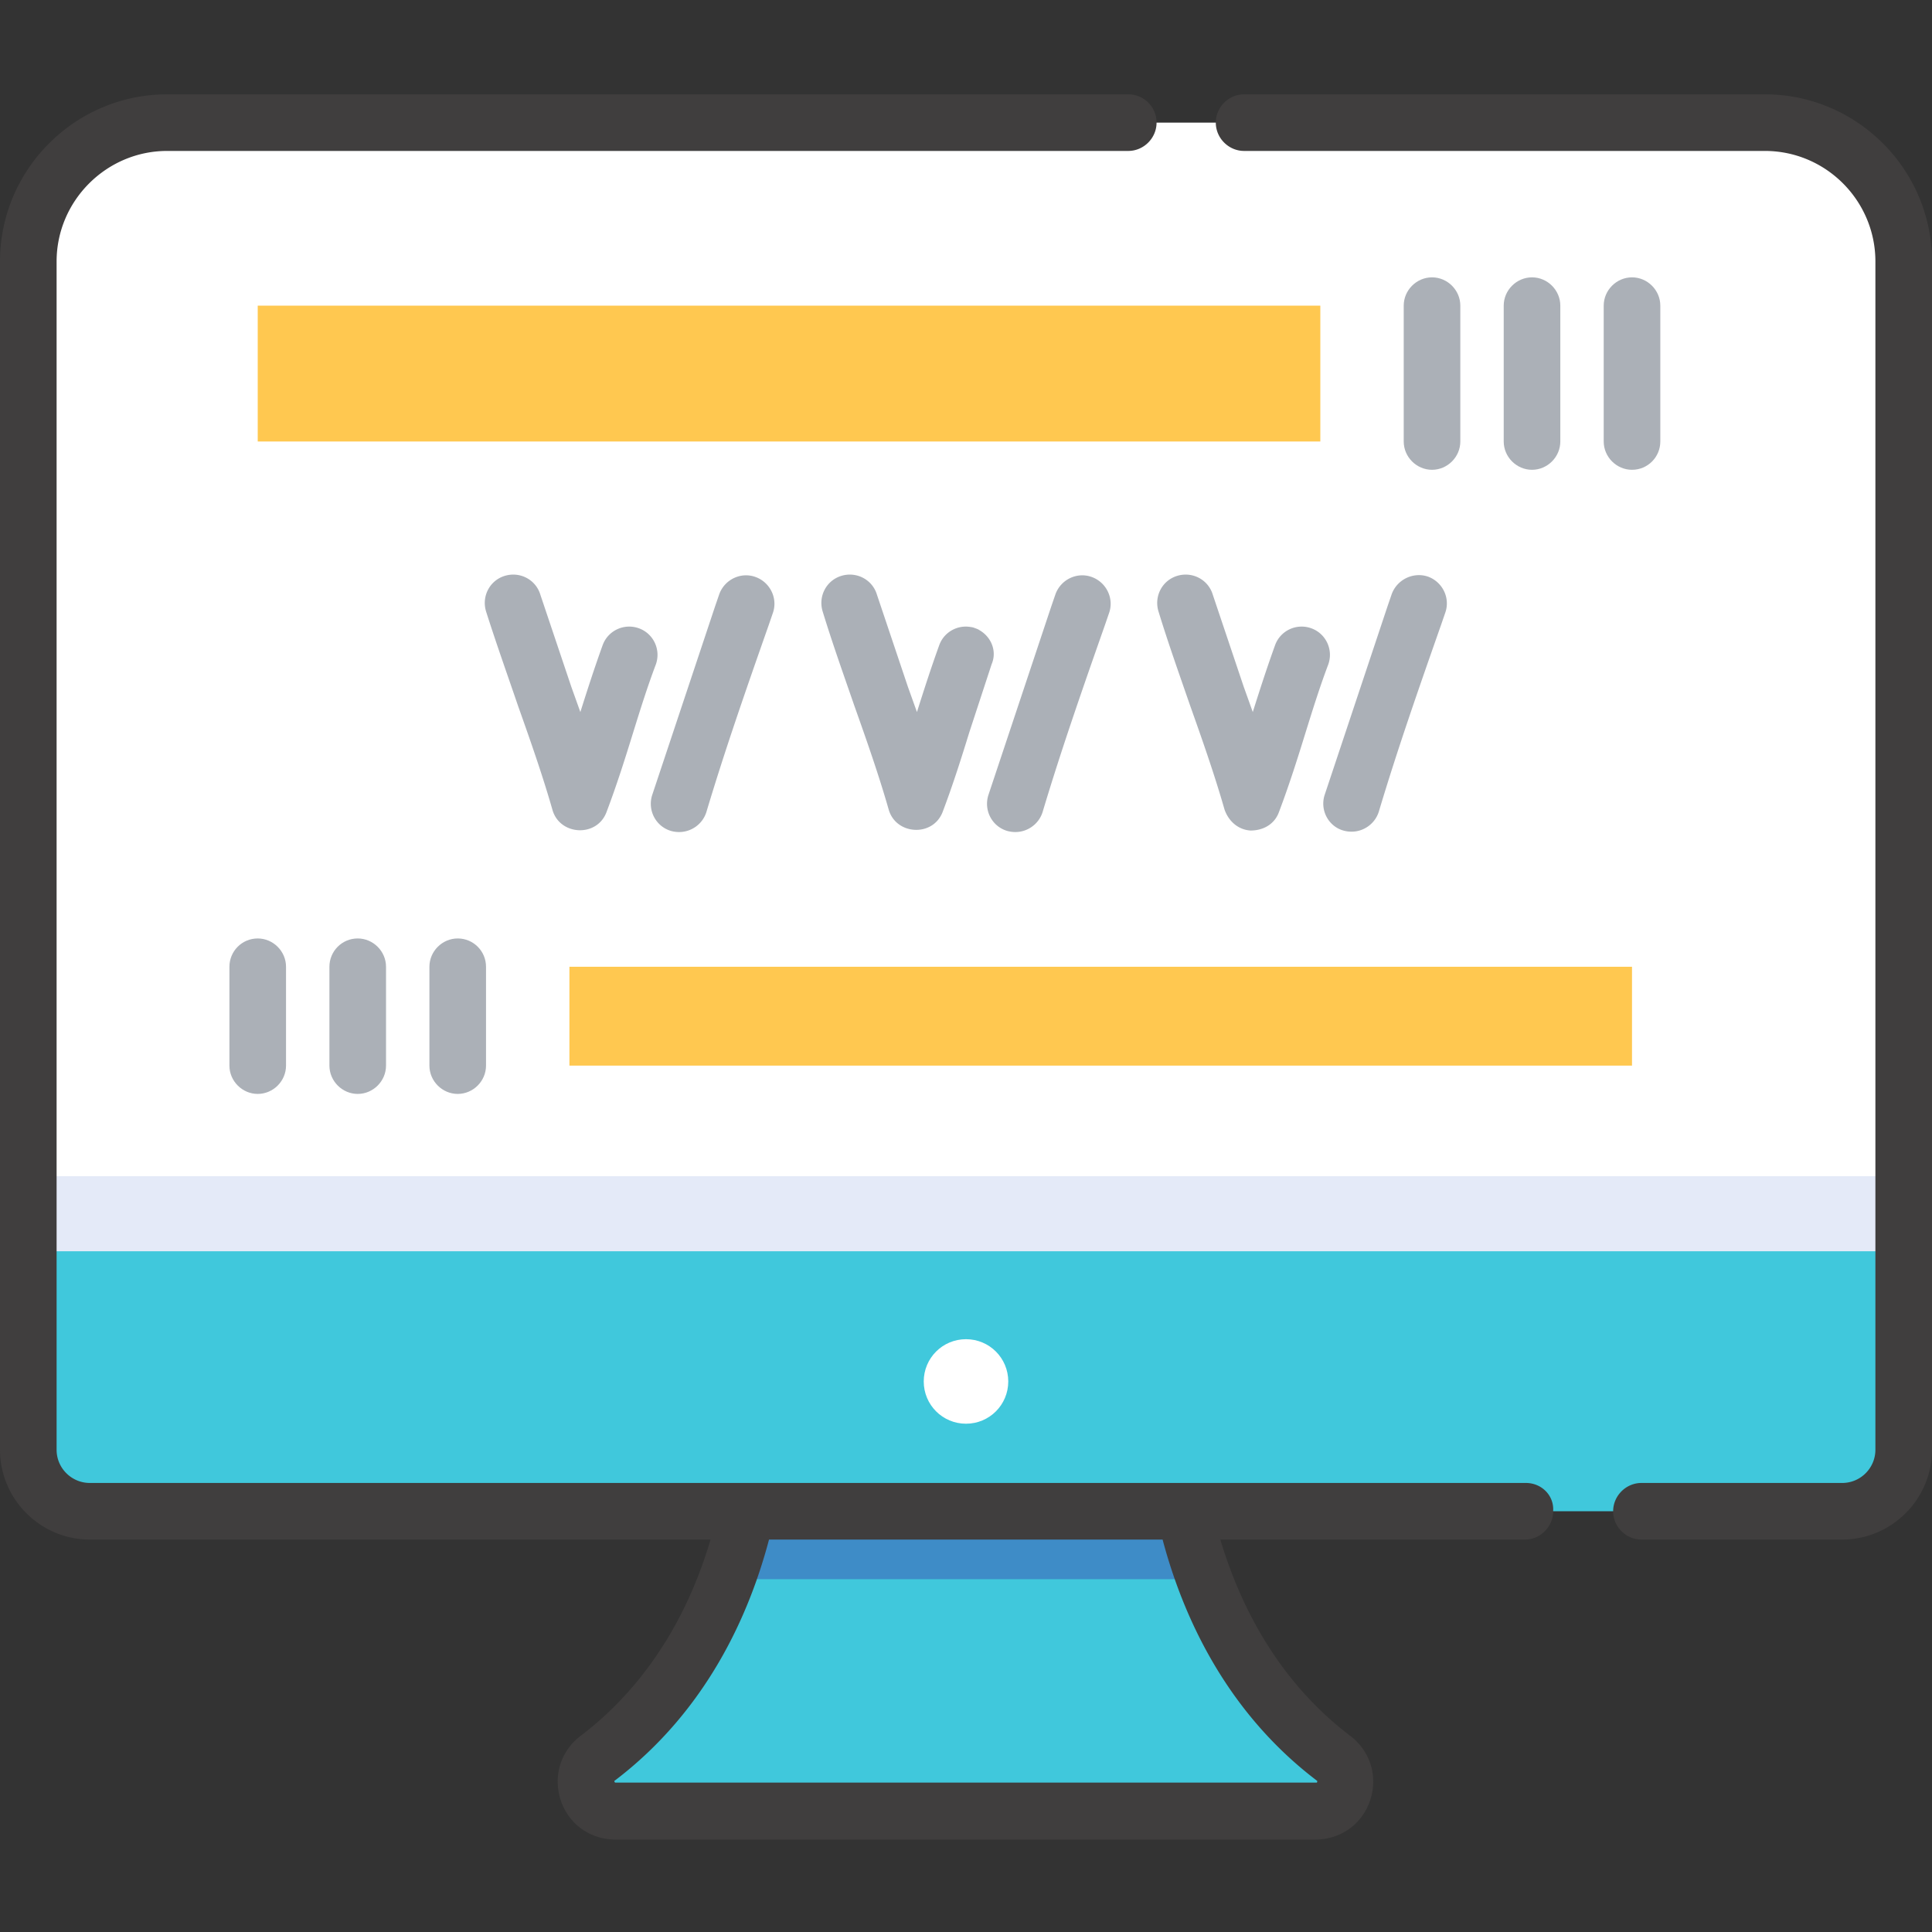 <svg xmlns="http://www.w3.org/2000/svg" xmlns:xlink="http://www.w3.org/1999/xlink" viewBox="0 0 512 512"><rect x="0" y="0" width="512" height="512" fill="#333333" stroke="none"/><path d="M348.8 480H163.2c-7.5 0-10.7-9.5-4.8-14.1 14.5-11 24.1-24.8 30.3-38.1 11.4-24.1 11.8-46.3 11.8-46.3h111s.4 22.2 11.8 46.3c6.2 13.2 15.7 27 30.3 38.1 5.9 4.6 2.7 14.1-4.8 14.1z" fill="#40c8dc"/><path d="M319.3 418.5c-7.5-20.2-7.8-36.9-7.8-36.9h-111s-.3 16.7-7.8 36.9h126.6z" fill="#3e8cc7"/><path d="M504.5 69.3v269H7.5v-269C7.5 49 24 32.5 44.3 32.5h423.4c20.3 0 36.8 16.5 36.8 36.8z" fill="#fff"/><path d="M7.5,311.7h497v26.6H7.5V311.7z" fill="#e4eaf8"/><path d="M488.2 400.5H23.8c-9 0-16.3-7.3-16.3-16.3v-52.6h497v52.6c0 9-7.3 16.3-16.3 16.3z" fill="#40c8dc"/><path d="M267.2 366.1c0 6.2-5 11.2-11.2 11.2s-11.2-5-11.2-11.2 5-11.2 11.2-11.2 11.2 5 11.2 11.2z" fill="#fff"/><path d="M68.3 81h281.6v36H68.3V81zm82.6 175.2h281.6v26.2H150.9v-26.2z" fill="#ffc850"/><path d="M467.7 25h-138c-4.1 0-7.5 3.4-7.5 7.5s3.4 7.5 7.5 7.5h138c16.2 0 29.3 13.2 29.3 29.3v314.9c0 4.8-3.9 8.8-8.8 8.8H435c-4.1 0-7.5 3.4-7.5 7.5s3.4 7.5 7.5 7.5h53.2c13.1 0 23.8-10.7 23.8-23.8V69.3c0-24.4-19.9-44.3-44.3-44.3zm-63.3 368H23.8c-4.8 0-8.8-3.9-8.8-8.8V69.3C15 53.2 28.2 40 44.3 40H299c4.1 0 7.5-3.4 7.5-7.5S303.2 25 299 25H44.3C19.9 25 0 44.9 0 69.3v314.9C0 397.3 10.7 408 23.8 408h164.5c-4.9 16.7-14.8 37.1-34.4 52-5.3 4-7.4 10.7-5.3 17.1 2.1 6.3 7.8 10.4 14.5 10.4h185.5c6.7 0 12.4-4.1 14.5-10.4s.1-13-5.3-17.1c-19.6-14.9-29.4-35.3-34.4-52h80.7c4.1 0 7.5-3.4 7.5-7.5.3-4.2-3.1-7.5-7.2-7.5zM349 471.9l.1.1c0 .1-.1.4-.1.4H163a.76.76 0 0 1-.2-.4s0-.1.1-.1c24.5-18.6 35.7-44.2 40.9-63.9h104.3c5.2 19.6 16.4 45.3 40.9 63.9z" fill="#403e3e"/><g fill="#abb0b7"><path d="M379.5 73.5c-4.1 0-7.5 3.4-7.5 7.5v36c0 4.1 3.4 7.5 7.5 7.5s7.5-3.4 7.5-7.5V81c0-4.1-3.4-7.5-7.5-7.5zm34 43.5V81c0-4.1-3.4-7.5-7.5-7.5s-7.5 3.4-7.5 7.5v36c0 4.1 3.4 7.5 7.5 7.5s7.5-3.4 7.5-7.5zm26.5 0V81c0-4.1-3.4-7.5-7.5-7.5S425 76.9 425 81v36c0 4.1 3.4 7.5 7.5 7.5 4.2 0 7.5-3.4 7.5-7.5zM121.3 248.7c-4.1 0-7.5 3.4-7.5 7.5v26.2c0 4.1 3.4 7.5 7.5 7.5s7.5-3.4 7.5-7.5v-26.2c0-4.1-3.3-7.5-7.5-7.5z"/><use xlink:href="#B"/><use xlink:href="#B" x="-26.5"/><path d="M177.8 220.2c.7.2 1.4.3 2.2.3 3.2 0 6.2-2.1 7.2-5.3 5-16.7 10.6-32.7 16.5-49.5l1.1-3.2c1.4-3.9-.7-8.2-4.6-9.6s-8.2.7-9.6 4.6l-1.1 3.2-16.7 50.1c-1.2 4 1 8.2 5 9.4zm-40.5-33.1c3.2 9 6.5 18.4 9.1 27.5 1.9 6.8 11.7 7.4 14.3.7 2.8-7.4 5-14.4 7.1-21.2 1.9-6.1 3.7-11.9 6-18 1.4-3.9-.6-8.2-4.5-9.6s-8.2.6-9.6 4.5c-2.2 6.1-4.1 12-5.9 17.7l-2.4-6.7-8.2-24.4c-1.2-4-5.4-6.2-9.4-5s-6.2 5.4-5 9.4c2.7 8.5 5.7 16.9 8.5 25.1 3.2 9-2.8-8.2 0 0zm129.6 33.1a8.33 8.33 0 0 0 2.2.3c3.2 0 6.2-2.1 7.2-5.3 5-16.7 10.6-32.7 16.5-49.5l1.1-3.2c1.4-3.9-.7-8.2-4.6-9.6s-8.2.7-9.6 4.6l-1.1 3.2-16.7 50.1c-1.2 4 1 8.2 5 9.4zm-8.4-53.7c-3.9-1.4-8.2.6-9.6 4.5-2.2 6.1-4.1 12-5.9 17.7l-2.4-6.7-8.2-24.4c-1.2-4-5.4-6.2-9.4-5s-6.2 5.4-5 9.4c2.6 8.5 5.6 16.9 8.4 25 3.2 9 6.5 18.4 9.1 27.5 1.9 6.8 11.7 7.4 14.3.7 2.8-7.4 5-14.4 7.1-21.2l5.9-18c1.6-3.7-.4-8-4.3-9.5-3.9-1.4 3.9 1.5 0 0zm110.3-9l-1.1 3.2-16.7 50.1c-1.2 4 1.1 8.2 5 9.3.7.2 1.4.3 2.2.3 3.2 0 6.2-2.1 7.2-5.3 5-16.7 10.6-32.7 16.5-49.5l1.1-3.2c1.4-3.9-.7-8.2-4.6-9.6-3.9-1.3-8.2.8-9.6 4.7zm-37.4 62.6c3.3 0 6.3-1.6 7.5-4.8 2.8-7.4 5-14.4 7.1-21.2 1.9-6.1 3.7-11.9 6-18 1.4-3.9-.6-8.2-4.5-9.6s-8.2.6-9.6 4.5c-2.2 6.1-4.1 12-5.9 17.7l-2.4-6.7-8.2-24.4c-1.2-4-5.4-6.2-9.4-5s-6.2 5.4-5 9.4c2.6 8.5 5.6 16.9 8.4 25 3.2 9 6.5 18.4 9.1 27.5 1.1 3.2 3.7 5.4 6.9 5.6 0 0-1.5-.1 0 0z"/></g><defs ><path id="B" d="M87.3 256.2v26.2c0 4.1 3.4 7.5 7.5 7.5s7.5-3.4 7.5-7.5v-26.2c0-4.1-3.4-7.5-7.5-7.5-4.2 0-7.5 3.4-7.5 7.5z"/></defs></svg>